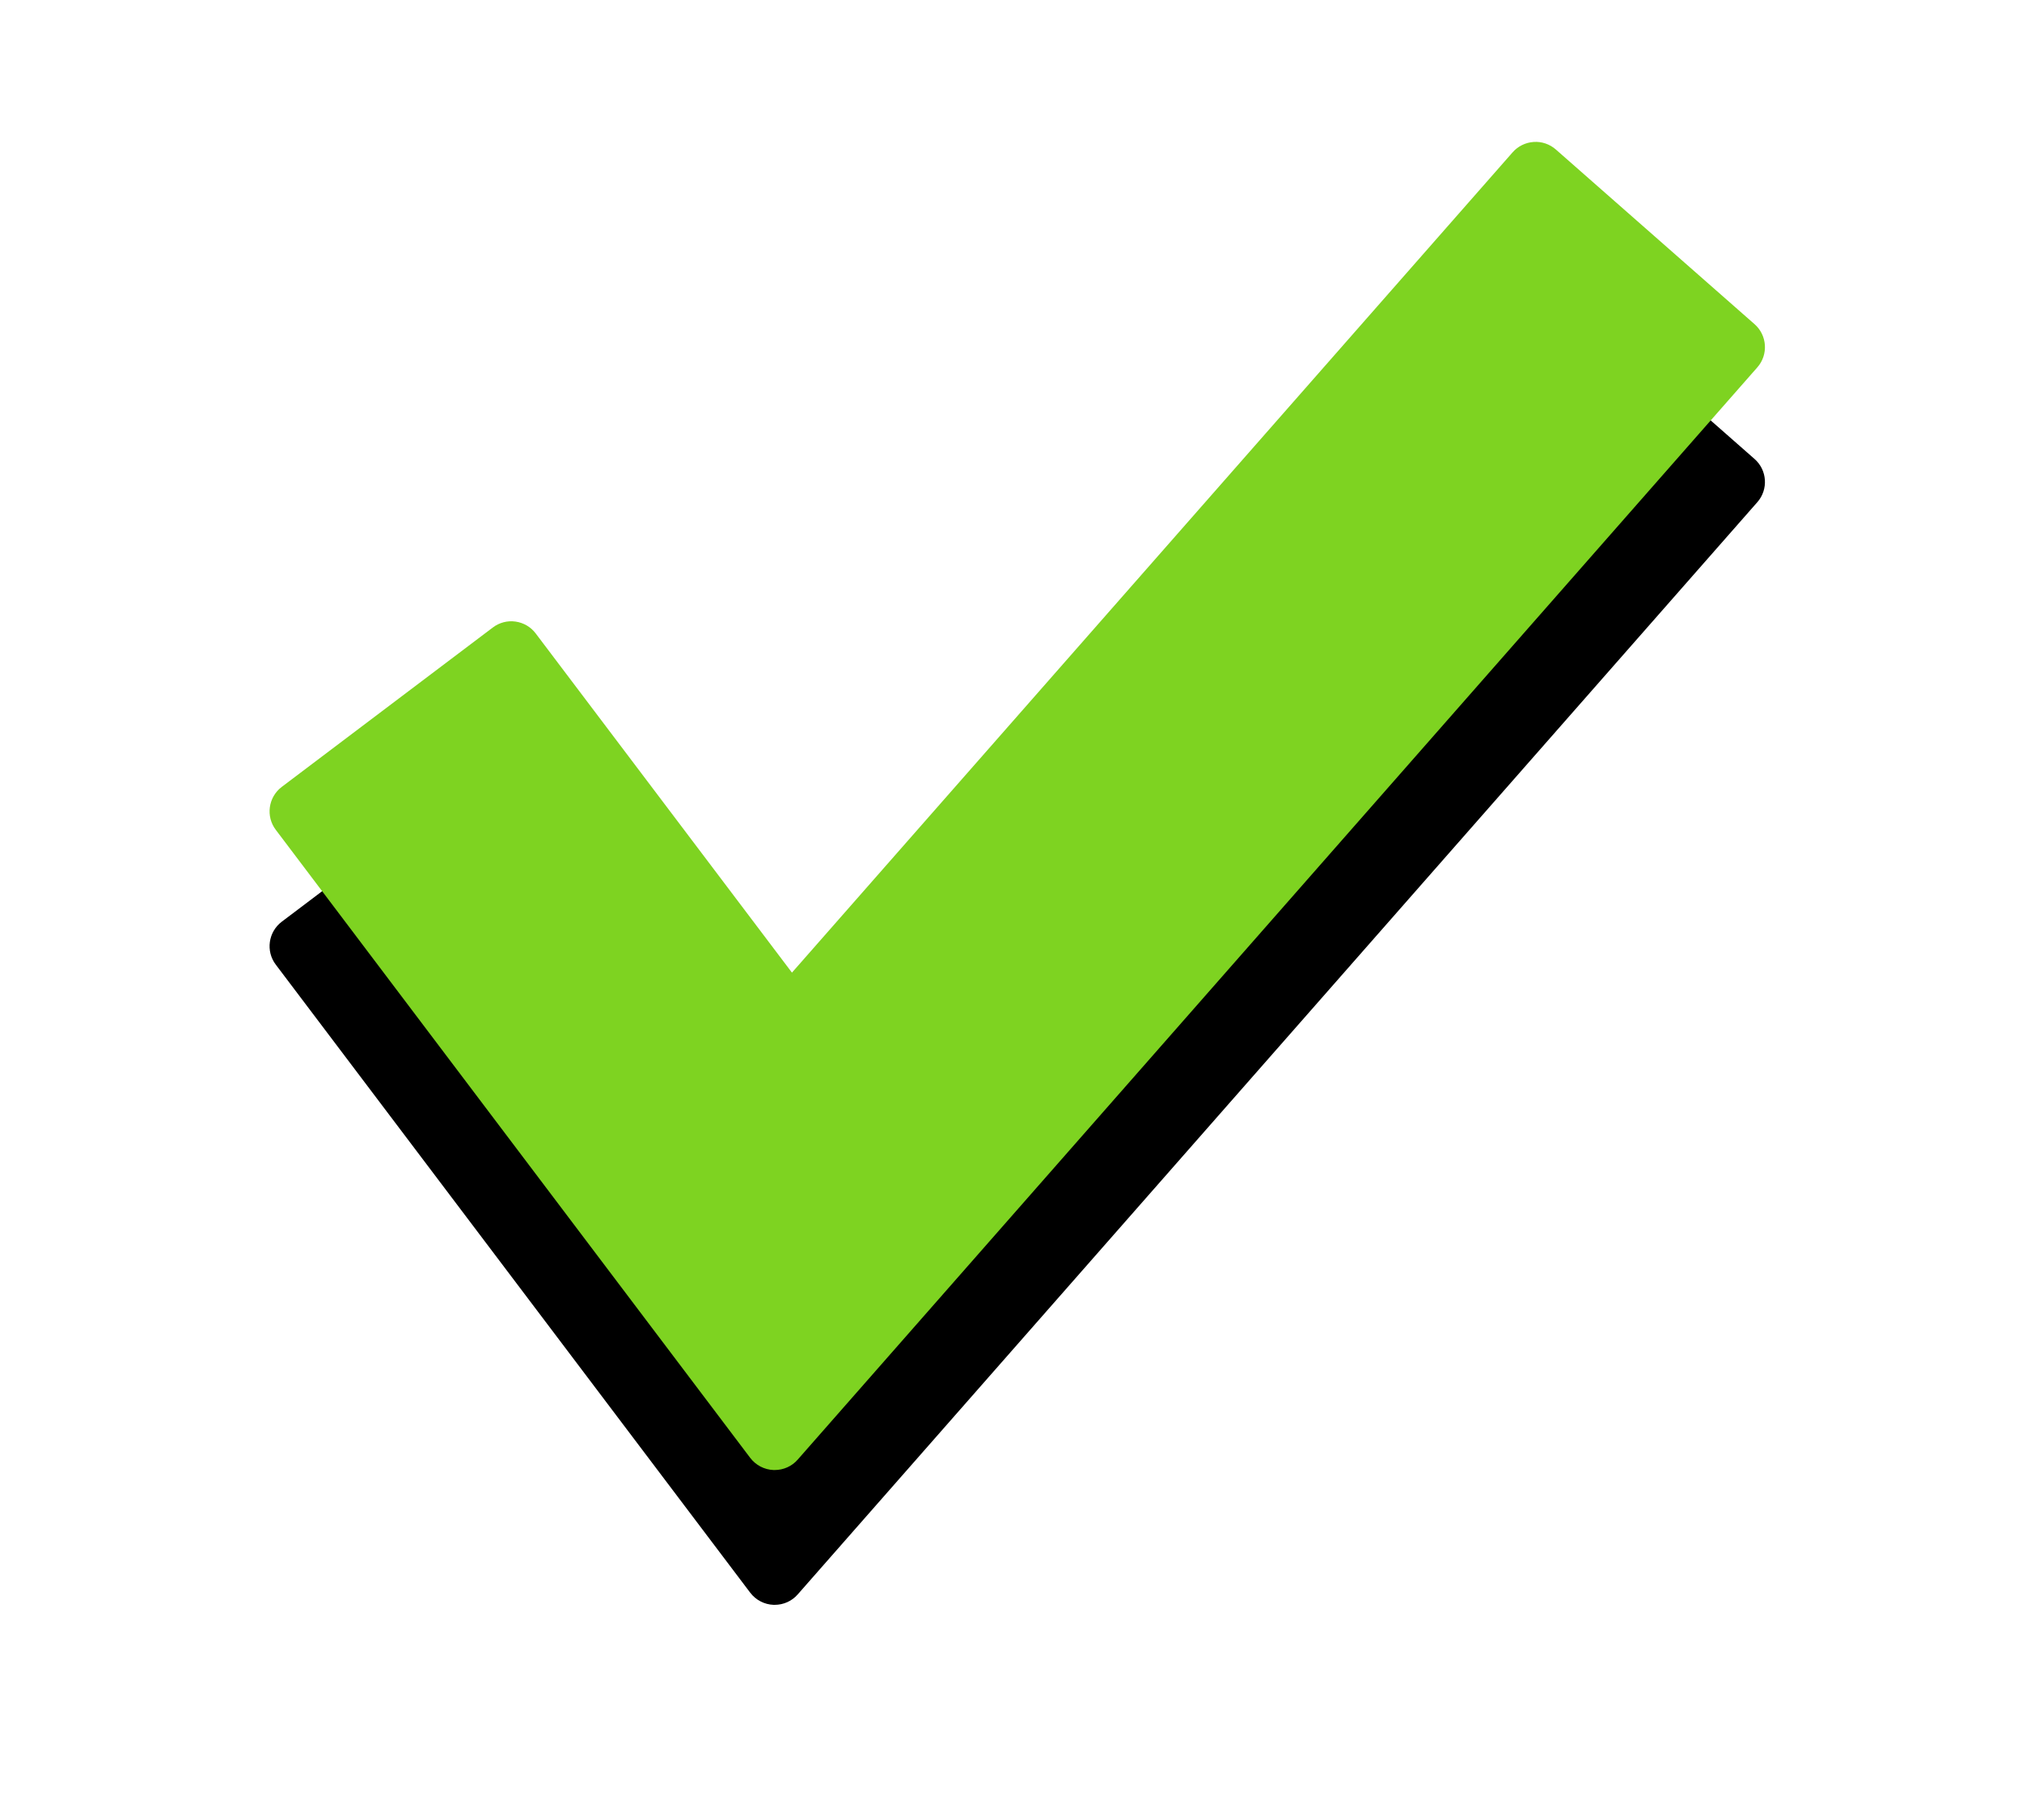 <?xml version="1.0" encoding="UTF-8"?>
<svg width="30px" height="27px" viewBox="0 0 30 27" version="1.1" xmlns="http://www.w3.org/2000/svg" xmlns:xlink="http://www.w3.org/1999/xlink">
    <!-- Generator: Sketch 52.5 (67469) - http://www.bohemiancoding.com/sketch -->
    <title>Shape</title>
    <desc>Created with Sketch.</desc>
    <defs>
        <path d="M22.032,2.809 L19.084,0.218 C18.993,0.138 18.873,0.097 18.754,0.106 C18.634,0.114 18.522,0.169 18.442,0.26 L7.75,12.429 L3.948,7.397 C3.876,7.301 3.768,7.238 3.648,7.221 C3.529,7.204 3.408,7.236 3.312,7.309 L0.18,9.674 C-0.02,9.826 -0.06,10.111 0.092,10.311 L7.131,19.628 C7.214,19.737 7.341,19.803 7.477,19.808 L7.494,19.808 C7.624,19.808 7.749,19.753 7.835,19.654 L22.073,3.45 C22.239,3.262 22.22,2.974 22.032,2.809 L22.032,2.809 Z" id="path-1"></path>
        <filter x="-31.1%" y="-24.6%" width="162.0%" height="169.5%" filterUnits="objectBoundingBox" id="filter-2">
            <feOffset dx="0" dy="2" in="SourceAlpha" result="shadowOffsetOuter1"></feOffset>
            <feGaussianBlur stdDeviation="2" in="shadowOffsetOuter1" result="shadowBlurOuter1"></feGaussianBlur>
            <feColorMatrix values="0 0 0 0 0   0 0 0 0 0   0 0 0 0 0  0 0 0 0.5 0" type="matrix" in="shadowBlurOuter1"></feColorMatrix>
        </filter>
    </defs>
    <g id="Icons" stroke="none" stroke-width="1" fill="none" fill-rule="evenodd">
        <g id="steuerung_checkmark" transform="translate(-9, -12)">
            <g transform="translate(13, 14)" id="Shape">
                <g>
                    <use fill="black" fill-opacity="1" filter="url(#filter-2)" xlink:href="#path-1"></use>
                    <use fill="#7ED321" fill-rule="evenodd" xlink:href="#path-1"></use>
                </g>
            </g>
        </g>
    </g>
</svg>
